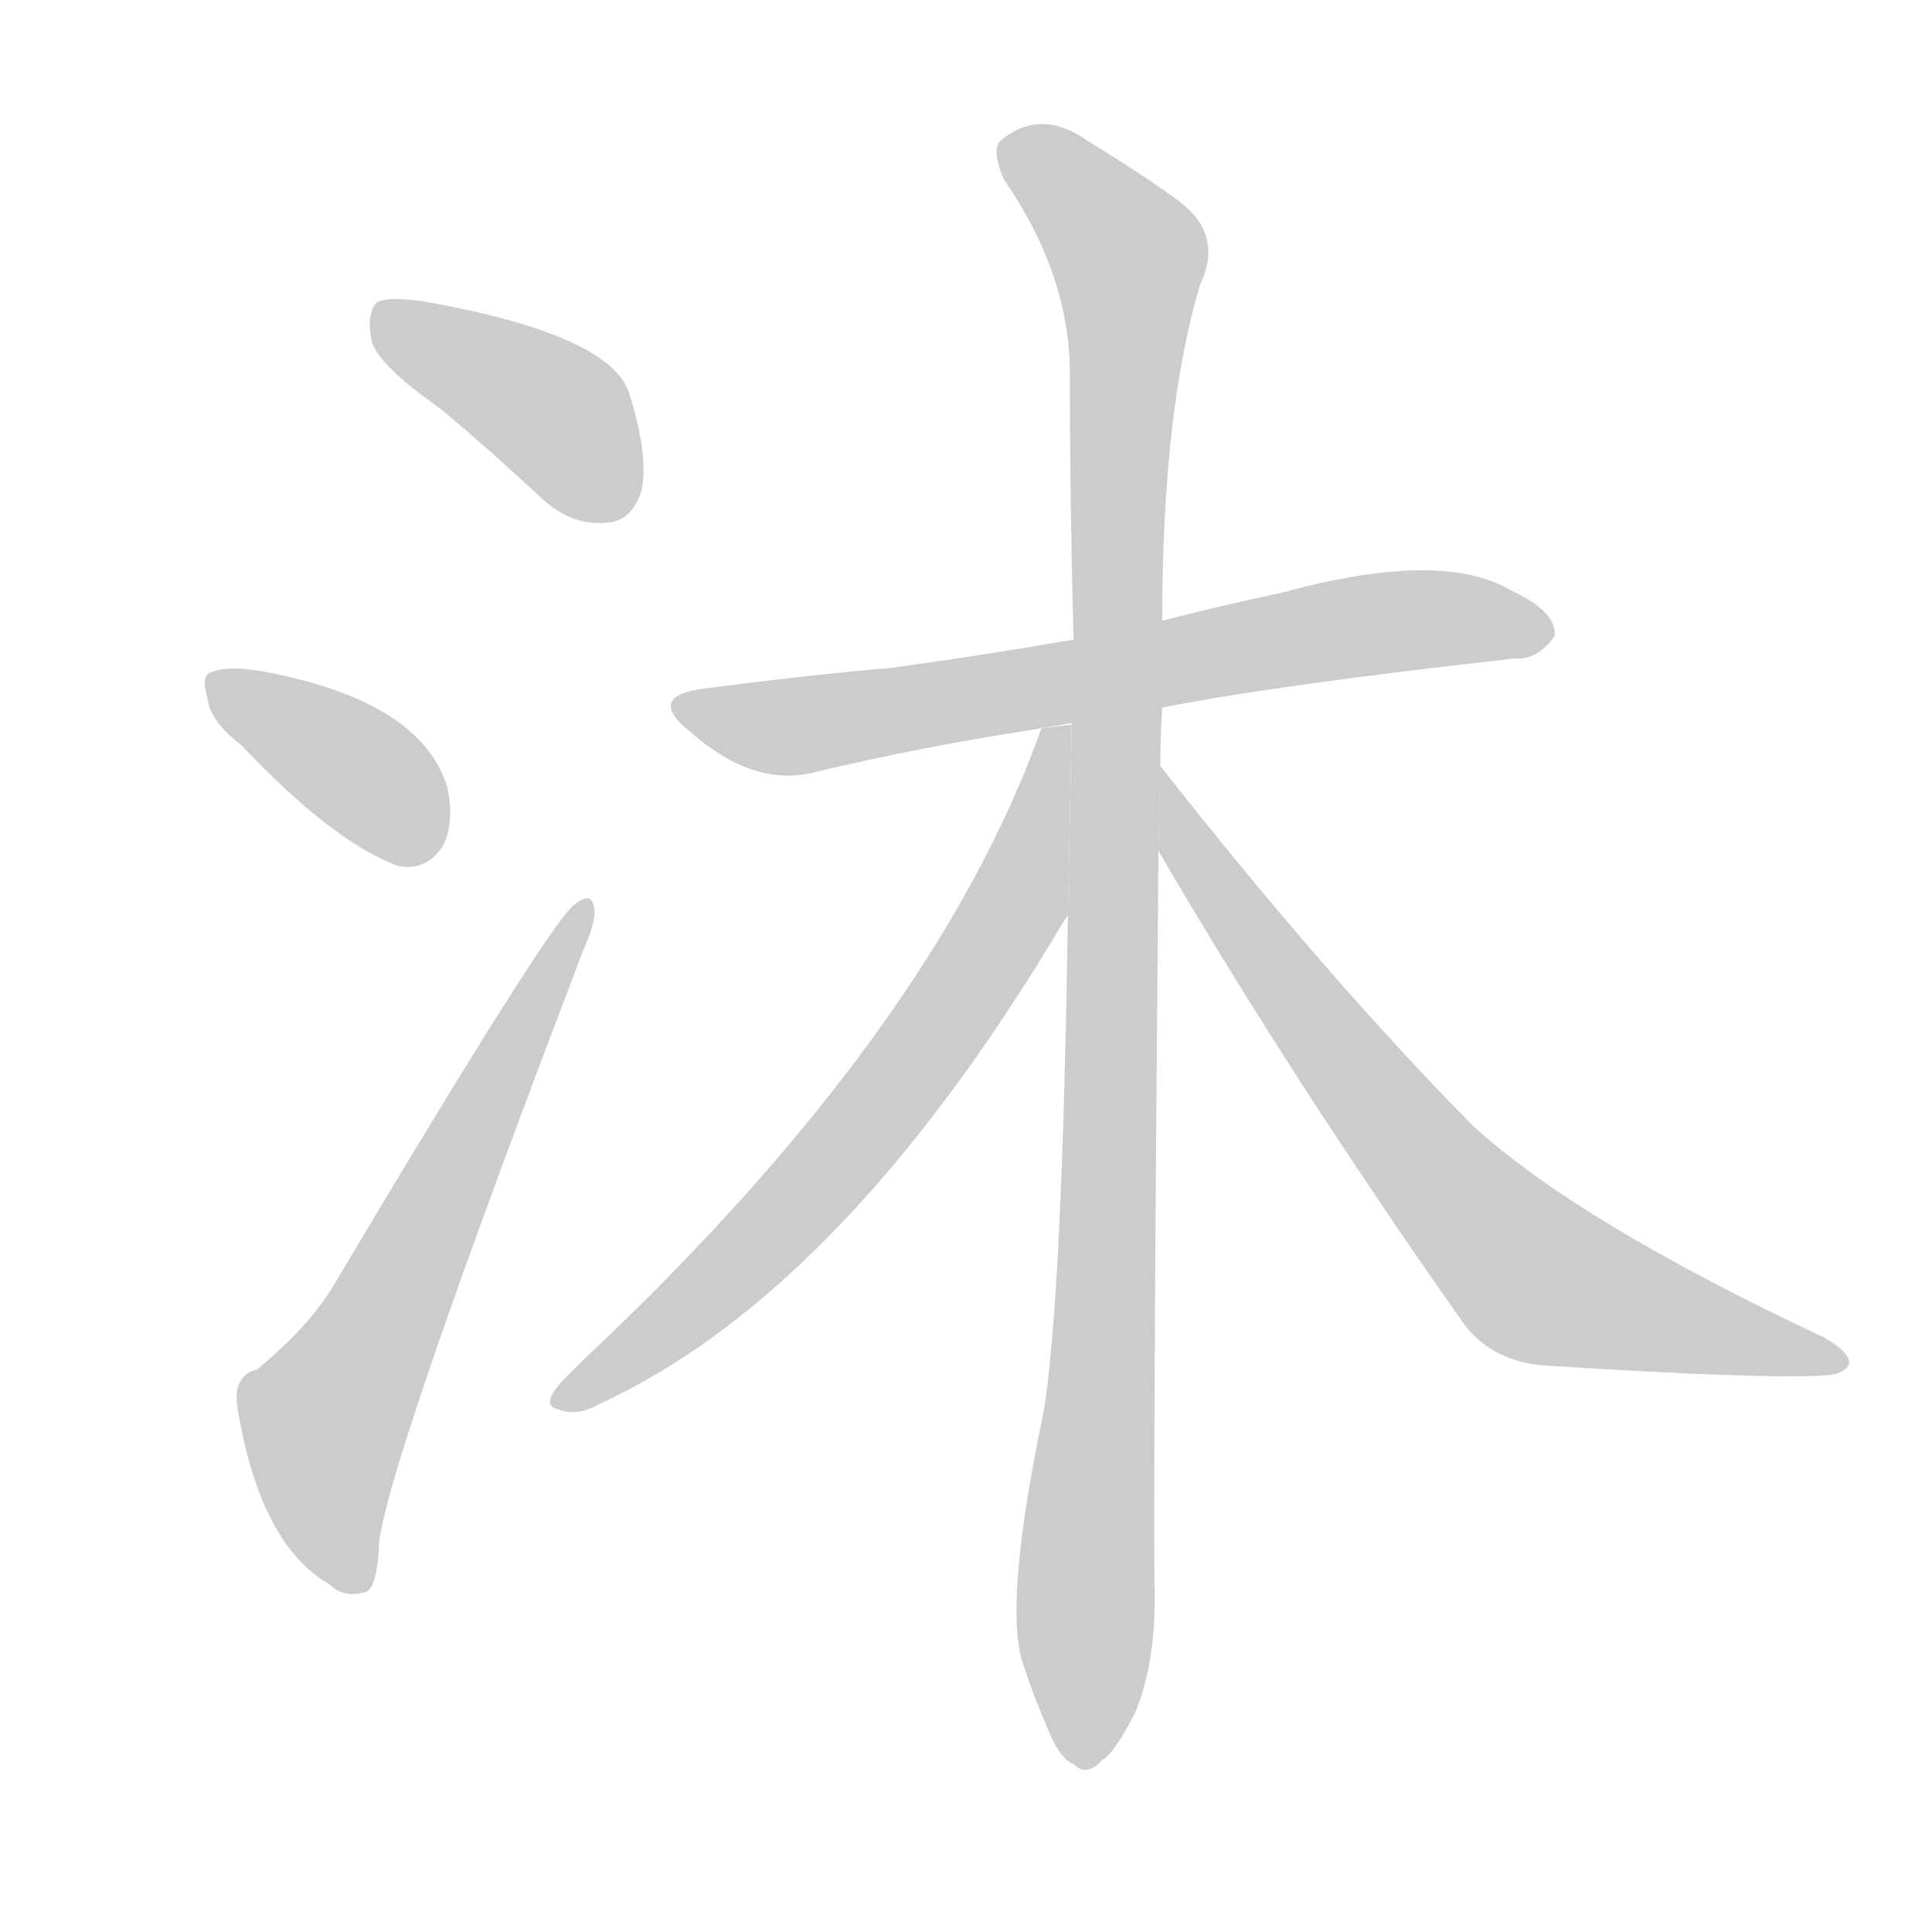 <!--
AnimCJK 2016-2018 Copyright Francois Mizessyn - https://github.com/parsimonhi/animCJK
Derived from:
    MakeMeAHanzi project - https://github.com/skishore/makemeahanzi
    Arphic PL KaitiM GB - https://apps.ubuntu.com/cat/applications/precise/fonts-arphic-gkai00mp/
    Arphic PL UKai - https://apps.ubuntu.com/cat/applications/fonts-arphic-ukai/
You can redistribute and/or modify this file under the terms of the Arphic Public License
as published by Arphic Technology Co., Ltd.
You should have received a copy of this license (the directory "APL") along with this file;
if not, see http://ftp.gnu.org/non-gnu/chinese-fonts-truetype/LICENSE.
-->
<svg id="z27792" class="acjk" version="1.1" viewBox="0 0 1024 1024" xmlns="http://www.w3.org/2000/svg" xmlns:xlink="http://www.w3.org/1999/xlink">
<style>
<![CDATA[
@keyframes z27792k {
	from {
		stroke:#c00;
		stroke-dashoffset:3334;
	}
	75% {
		stroke:#c00;
		stroke-dashoffset:0;
	}
	to {
		stroke:#000;
	}
}
#z27792 path[clip-path] {
	animation:z27792k 1s linear both;
	stroke-dasharray:3334;
	stroke-width:128;
	stroke-linecap:round;
	fill:none;
}
#z27792 path[clip-path="url(#z27792c1)"] {animation-delay:1s;}
#z27792 path[clip-path="url(#z27792c2)"] {animation-delay:2s;}
#z27792 path[clip-path="url(#z27792c3)"] {animation-delay:3s;}
#z27792 path[clip-path="url(#z27792c4)"] {animation-delay:4s;}
#z27792 path[clip-path="url(#z27792c5)"] {animation-delay:5s;}
#z27792 path[clip-path="url(#z27792c6)"] {animation-delay:6s;}
#z27792 path[clip-path="url(#z27792c7)"] {animation-delay:7s;}
#z27792 path {fill:#ccc;}
]]>
</style>
<path id="z27792d1" d="M234 217Q259 238 287 264Q303 279 322 277Q335 276 340 260Q344 241 333 207Q321 177 226 160Q207 157 200 160Q194 166 197 181Q201 194 234 217 Z"/>
<path id="z27792d2" d="M128 395Q176 446 211 459Q226 462 235 448Q241 435 237 417Q225 378 162 361Q125 351 113 356Q106 357 110 370Q111 382 128 395 Z"/>
<path id="z27792d3" d="M136 726Q123 729 126 747Q138 819 175 840Q182 847 193 844Q200 843 201 817Q207 771 309 504Q316 488 315 482Q314 472 305 479Q293 486 177 681Q164 703 136 726 Z"/>
<path id="z27792d4" d="M616 375Q677 363 803 349Q815 350 824 337Q825 324 801 313Q764 291 680 314Q647 321 616 329L569 339Q517 348 472 354Q426 358 373 365Q342 369 366 388Q400 418 433 409Q487 396 552 386L616 375 Z"/>
<path id="z27792d5" d="M615 406Q615 390 616 375L616 329Q616 218 636 151Q649 124 624 106Q608 94 577 75Q552 57 531 74Q525 78 532 95Q566 144 567 195Q567 262 569 339L566 485Q563 690 553 749Q531 854 543 884Q547 897 554 913Q561 932 569 935Q576 942 584 933Q591 929 602 907Q612 882 612 848Q611 803 614 451L615 406 Z"/>
<path id="z27792d6" d="M552 386Q495 546 310 720Q304 726 298 732Q286 745 296 747Q306 751 318 744Q444 686 558 498Q562 491 566 485L568 384L552 386 Z"/>
<path id="z27792d7" d="M614 451Q684 571 774 699Q790 723 823 724Q932 731 968 729Q978 728 980 723Q981 717 967 709Q837 648 781 597Q703 518 615 406L614 451 Z"/>
<defs>
	<clipPath id="z27792c1"><use xlink:href="#z27792d1"/></clipPath>
	<clipPath id="z27792c2"><use xlink:href="#z27792d2"/></clipPath>
	<clipPath id="z27792c3"><use xlink:href="#z27792d3"/></clipPath>
	<clipPath id="z27792c4"><use xlink:href="#z27792d4"/></clipPath>
	<clipPath id="z27792c5"><use xlink:href="#z27792d5"/></clipPath>
	<clipPath id="z27792c6"><use xlink:href="#z27792d6"/></clipPath>
	<clipPath id="z27792c7"><use xlink:href="#z27792d7"/></clipPath>
</defs>
<path pathLength="3333" clip-path="url(#z27792c1)" d="M203 168L282 210L334 267"/>
<path pathLength="3333" clip-path="url(#z27792c2)" d="M116 362L231 447"/>
<path pathLength="3333" clip-path="url(#z27792c3)" d="M188 836L171 747L309 486"/>
<path pathLength="3333" clip-path="url(#z27792c4)" d="M362 374L422 385L817 329"/>
<path pathLength="3333" clip-path="url(#z27792c5)" d="M534 77L600 141L571 932"/>
<path pathLength="3333" clip-path="url(#z27792c6)" d="M563 391L539 479L480 569L301 740"/>
<path pathLength="3333" clip-path="url(#z27792c7)" d="M618 421L808 673L972 722"/>
</svg>